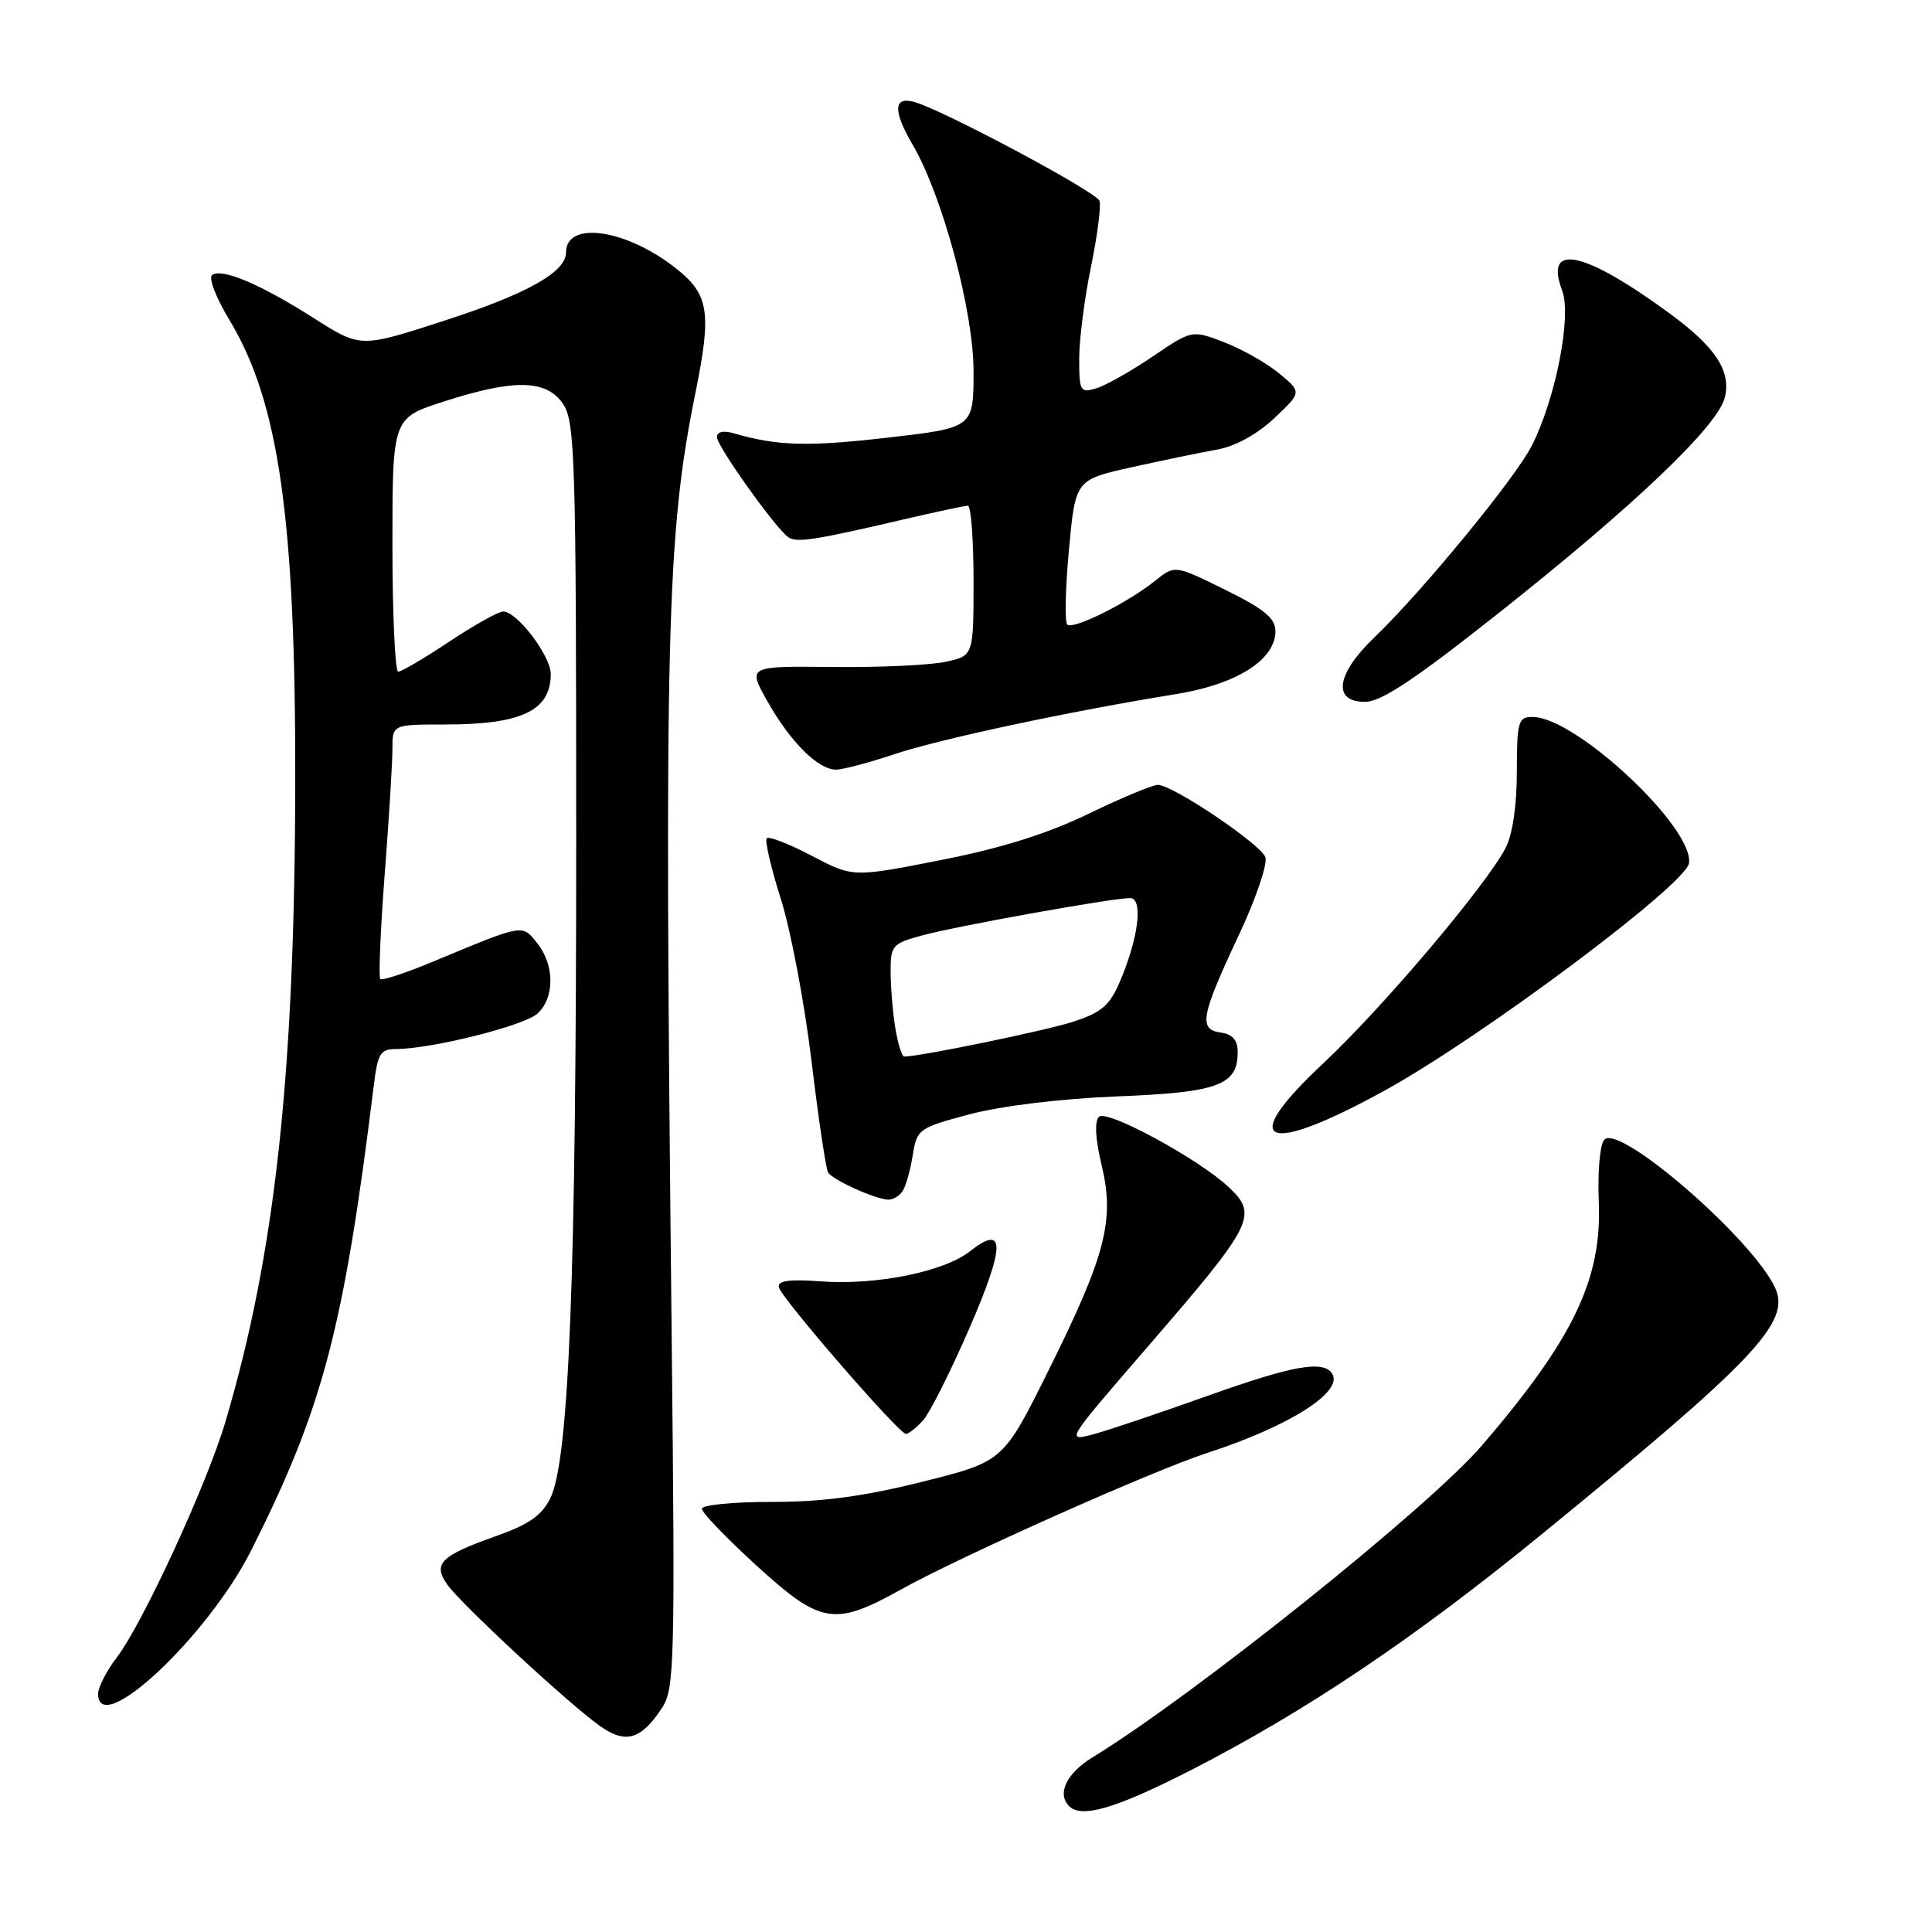 <?xml version="1.0" encoding="UTF-8" standalone="no"?>
<!DOCTYPE svg PUBLIC "-//W3C//DTD SVG 1.1//EN" "http://www.w3.org/Graphics/SVG/1.1/DTD/svg11.dtd" >
<svg xmlns="http://www.w3.org/2000/svg" xmlns:xlink="http://www.w3.org/1999/xlink" version="1.1" viewBox="0 0 256 256">
 <g >
 <path fill="currentColor"
d=" M 157.83 234.54 C 172.96 226.79 187.26 217.19 204.00 203.53 C 232.58 180.21 237.35 175.18 235.20 170.61 C 232.14 164.10 214.66 148.94 212.60 151.00 C 212.00 151.60 211.68 155.16 211.85 159.27 C 212.27 169.52 208.48 177.42 196.35 191.55 C 189.37 199.68 158.27 224.59 144.75 232.87 C 141.31 234.98 140.02 237.68 141.67 239.33 C 143.31 240.98 147.92 239.61 157.83 234.54 Z  M 87.75 226.26 C 89.37 223.78 89.46 220.19 89.00 177.04 C 88.00 83.68 88.32 70.91 92.16 52.00 C 94.28 41.55 93.93 39.10 89.87 35.80 C 83.24 30.40 75.00 29.11 75.00 33.46 C 75.00 36.06 69.79 38.97 58.76 42.53 C 47.77 46.09 47.77 46.09 41.64 42.19 C 34.56 37.69 29.55 35.55 28.14 36.41 C 27.58 36.76 28.56 39.35 30.45 42.49 C 36.96 53.30 39.17 68.86 39.12 103.50 C 39.07 142.26 36.48 166.07 29.87 188.39 C 27.42 196.67 18.93 215.09 15.48 219.61 C 14.12 221.40 13.00 223.57 13.00 224.43 C 13.00 230.46 27.54 216.84 33.28 205.44 C 42.79 186.55 45.54 176.13 49.54 143.75 C 50.05 139.58 50.41 139.00 52.50 139.00 C 57.12 139.00 69.43 135.92 71.20 134.32 C 73.52 132.22 73.50 127.84 71.17 124.96 C 69.13 122.44 69.53 122.36 57.16 127.51 C 53.67 128.96 50.62 129.96 50.39 129.72 C 50.15 129.48 50.41 123.26 50.97 115.89 C 51.54 108.53 52.00 101.04 52.00 99.25 C 52.00 96.00 52.00 96.00 58.93 96.00 C 69.12 96.00 72.95 94.18 72.98 89.33 C 73.00 86.92 68.48 80.98 66.66 81.03 C 66.02 81.04 62.81 82.84 59.52 85.03 C 56.23 87.21 53.20 89.00 52.77 89.00 C 52.35 89.00 52.00 81.44 52.00 72.20 C 52.00 55.39 52.00 55.39 58.82 53.20 C 68.20 50.17 72.48 50.28 74.65 53.59 C 76.19 55.94 76.35 61.16 76.35 111.34 C 76.35 169.30 75.40 193.42 72.93 198.50 C 71.82 200.78 70.10 201.99 65.76 203.53 C 58.39 206.14 57.32 207.19 59.25 209.94 C 61.04 212.50 75.33 225.75 79.49 228.70 C 82.92 231.13 84.95 230.53 87.75 226.26 Z  M 119.40 210.61 C 127.24 206.24 152.86 194.82 160.00 192.51 C 170.81 189.00 178.01 184.44 176.53 182.04 C 175.38 180.19 171.33 180.91 159.89 185.00 C 153.72 187.20 147.14 189.42 145.26 189.94 C 141.11 191.08 141.02 191.24 152.00 178.54 C 166.19 162.13 166.77 161.00 162.75 157.25 C 158.73 153.50 146.64 146.96 145.62 147.98 C 145.01 148.59 145.14 150.92 145.97 154.38 C 147.72 161.69 146.53 166.30 138.94 181.58 C 132.94 193.66 132.94 193.66 122.22 196.34 C 114.42 198.29 108.98 199.02 102.25 199.01 C 97.16 199.01 93.00 199.41 93.00 199.92 C 93.00 200.42 96.24 203.80 100.21 207.42 C 108.78 215.24 110.55 215.53 119.40 210.61 Z  M 122.31 188.21 C 123.20 187.23 125.96 181.73 128.45 176.00 C 133.21 165.03 133.23 162.10 128.51 165.81 C 125.07 168.52 116.13 170.32 108.79 169.79 C 104.52 169.48 103.00 169.70 103.21 170.58 C 103.56 172.05 119.12 190.00 120.04 190.00 C 120.40 190.00 121.42 189.19 122.31 188.21 Z  M 119.63 157.78 C 120.05 157.12 120.64 154.98 120.95 153.03 C 121.50 149.61 121.74 149.44 128.51 147.64 C 132.67 146.54 140.56 145.58 148.00 145.28 C 161.43 144.75 164.00 143.80 164.00 139.41 C 164.00 137.82 163.33 137.04 161.75 136.82 C 158.78 136.40 159.11 134.64 164.19 123.82 C 166.43 119.04 168.00 114.43 167.66 113.57 C 166.98 111.80 155.38 104.00 153.42 104.00 C 152.72 104.00 148.57 105.73 144.20 107.85 C 138.73 110.49 132.61 112.41 124.63 113.97 C 113.02 116.26 113.02 116.26 107.57 113.40 C 104.57 111.83 101.89 110.78 101.60 111.07 C 101.31 111.35 102.15 114.95 103.45 119.06 C 104.76 123.17 106.59 132.83 107.52 140.52 C 108.44 148.21 109.44 154.88 109.72 155.35 C 110.33 156.35 115.97 158.90 117.69 158.96 C 118.35 158.98 119.22 158.45 119.63 157.78 Z  M 183.50 144.49 C 196.33 137.43 223.39 117.21 223.80 114.38 C 224.48 109.68 208.78 95.00 203.08 95.00 C 201.17 95.00 201.00 95.58 200.99 102.25 C 200.99 106.74 200.42 110.60 199.49 112.38 C 196.87 117.39 183.17 133.57 175.36 140.88 C 163.81 151.66 167.49 153.30 183.50 144.49 Z  M 118.50 99.94 C 124.45 97.94 141.78 94.24 155.79 91.98 C 163.86 90.68 169.00 87.43 169.00 83.63 C 169.00 81.91 167.53 80.71 162.33 78.14 C 155.67 74.86 155.67 74.86 153.08 76.94 C 149.44 79.88 142.16 83.50 141.41 82.75 C 141.07 82.40 141.17 77.94 141.64 72.84 C 142.50 63.57 142.50 63.57 150.00 61.90 C 154.12 60.99 159.22 59.93 161.33 59.56 C 163.67 59.14 166.59 57.54 168.83 55.43 C 172.50 51.97 172.50 51.97 169.50 49.48 C 167.85 48.12 164.57 46.26 162.22 45.35 C 157.94 43.71 157.94 43.71 152.72 47.25 C 149.85 49.20 146.49 51.09 145.25 51.46 C 143.14 52.09 143.00 51.84 143.00 47.53 C 143.00 44.99 143.70 39.51 144.56 35.35 C 145.42 31.18 145.92 27.25 145.68 26.60 C 145.22 25.40 125.33 14.77 121.25 13.54 C 118.38 12.68 118.27 14.64 120.94 19.19 C 124.88 25.93 129.00 41.25 129.00 49.19 C 129.00 56.68 129.00 56.68 117.61 57.99 C 107.03 59.21 102.99 59.09 97.25 57.42 C 95.83 57.01 95.00 57.20 95.00 57.93 C 95.00 59.11 102.72 69.95 104.45 71.18 C 105.52 71.95 107.93 71.58 119.50 68.88 C 123.90 67.85 127.84 67.01 128.25 67.01 C 128.66 67.00 129.00 71.48 129.00 76.95 C 129.00 86.91 129.00 86.91 125.25 87.70 C 123.19 88.14 116.45 88.45 110.28 88.38 C 99.07 88.26 99.07 88.26 101.66 92.88 C 104.72 98.32 108.43 102.01 110.81 101.98 C 111.74 101.96 115.20 101.04 118.50 99.94 Z  M 198.86 81.01 C 216.64 66.92 227.59 56.47 228.54 52.69 C 229.42 49.19 227.33 45.99 221.22 41.52 C 209.86 33.20 204.56 32.08 207.00 38.51 C 208.28 41.88 206.12 52.88 202.96 59.08 C 200.76 63.39 188.43 78.41 182.12 84.45 C 177.05 89.31 176.51 93.00 180.87 93.00 C 183.02 93.00 187.49 90.03 198.86 81.01 Z  M 118.64 136.25 C 118.30 134.19 118.02 130.83 118.01 128.79 C 118.00 125.27 118.22 125.02 122.25 123.93 C 126.94 122.67 147.38 119.00 149.73 119.00 C 151.53 119.00 150.86 124.36 148.33 130.21 C 147.02 133.25 145.89 134.20 142.11 135.41 C 138.36 136.61 121.89 140.00 119.80 140.00 C 119.51 140.00 118.98 138.31 118.64 136.25 Z "/>
</g>
</svg>